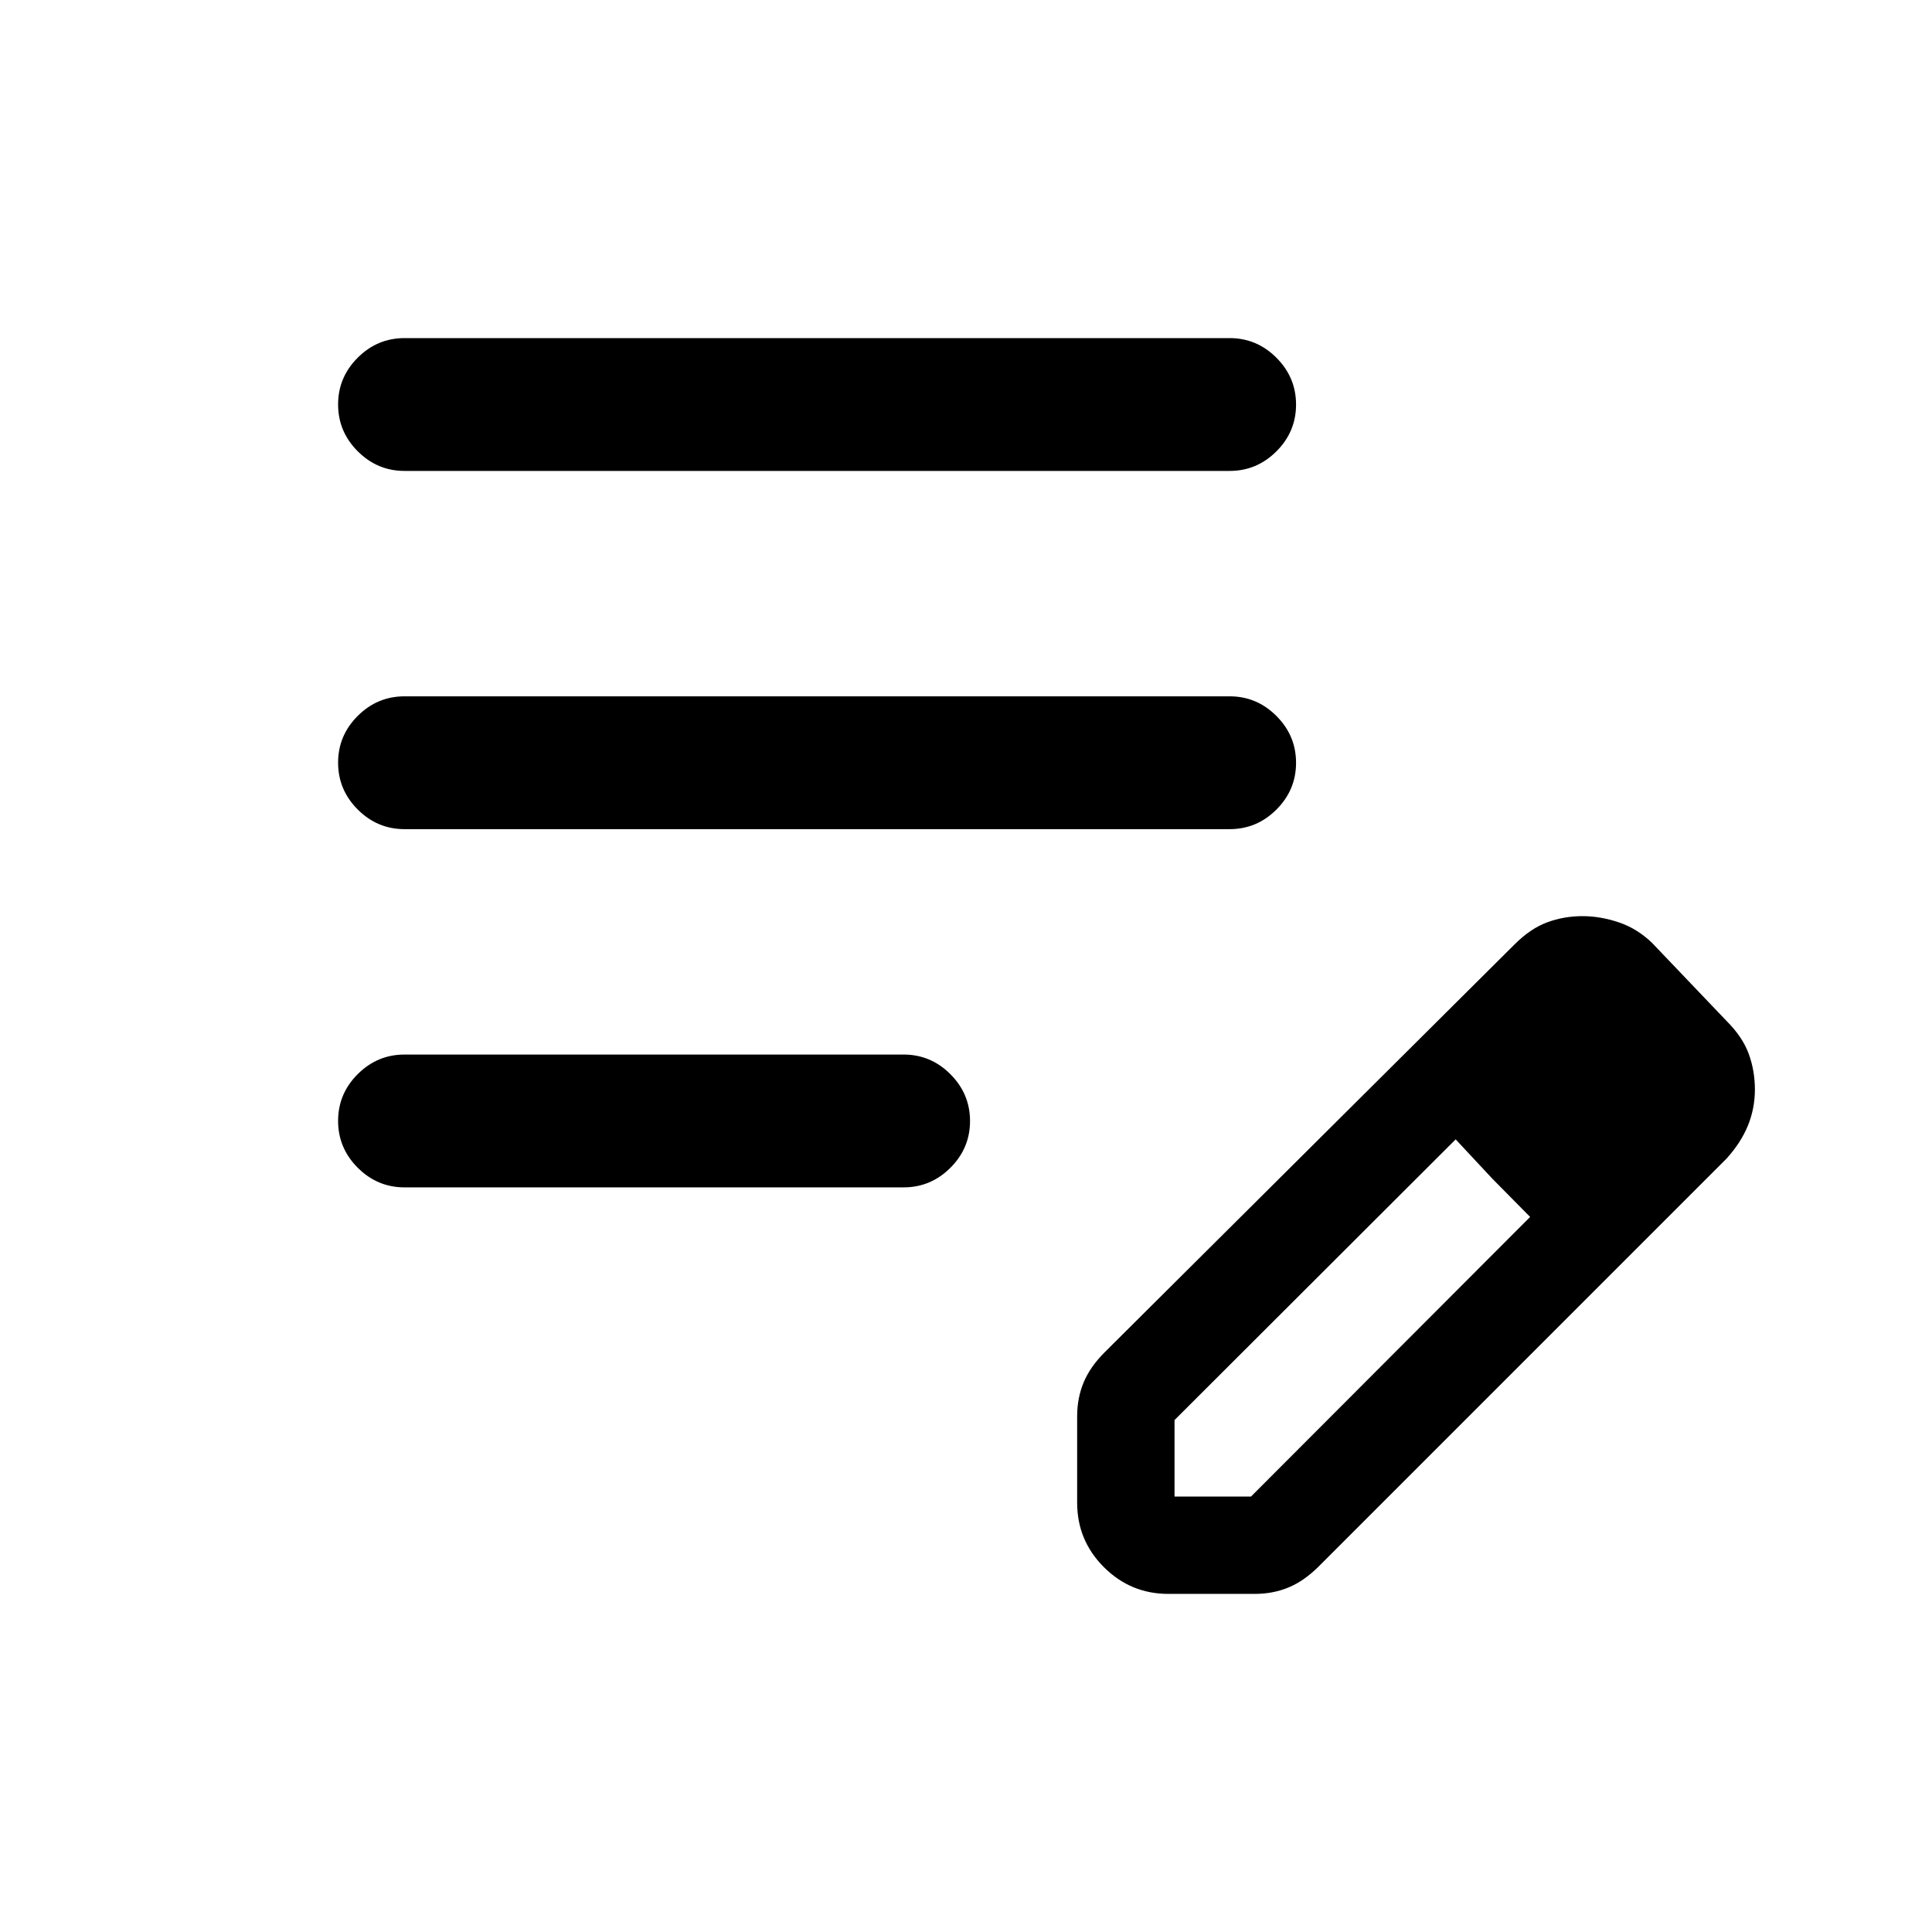 <svg xmlns="http://www.w3.org/2000/svg" height="24" viewBox="0 -960 960 960" width="24"><path d="M201-370q-13.5 0-23.25-9.76T168-403.03q0-13.51 9.75-23.24Q187.5-436 201-436h248q13.5 0 23.25 9.76t9.75 23.27q0 13.51-9.75 23.24Q462.5-370 449-370H201Zm0-178q-13.5 0-23.25-9.76T168-581.03q0-13.51 9.75-23.24Q187.5-614 201-614h410q13.5 0 23.25 9.76t9.75 23.27q0 13.51-9.75 23.24Q624.5-548 611-548H201Zm0-178q-13.5 0-23.25-9.76T168-759.03q0-13.51 9.75-23.24Q187.5-792 201-792h410q13.5 0 23.25 9.76t9.75 23.27q0 13.51-9.75 23.24Q624.5-726 611-726H201Zm334.23 512.69v-42.92q0-9.13 3.23-16.87 3.23-7.75 10.46-14.98l203.62-202.61q7.92-7.93 16.22-11 8.3-3.08 17.6-3.08 8.87 0 18 3.08 9.14 3.07 16.56 10.23l37 38.77q7.93 7.92 11 16.31Q872-428 872-418.62q0 9.39-3.46 17.89t-10.62 16.42L655.31-181.69q-7.23 7.23-14.98 10.46-7.74 3.23-16.87 3.23h-42.92q-18.73 0-32.02-13.29-13.29-13.29-13.29-32.02Zm288.39-205.31-37-37.76 37 37.76Zm-240 202.24h38l138.69-138.93-18.77-19-18.23-19.54-139.69 139.47v38Zm157.92-157.93-18.23-19.54 37 38.54-18.77-19Z"/></svg>